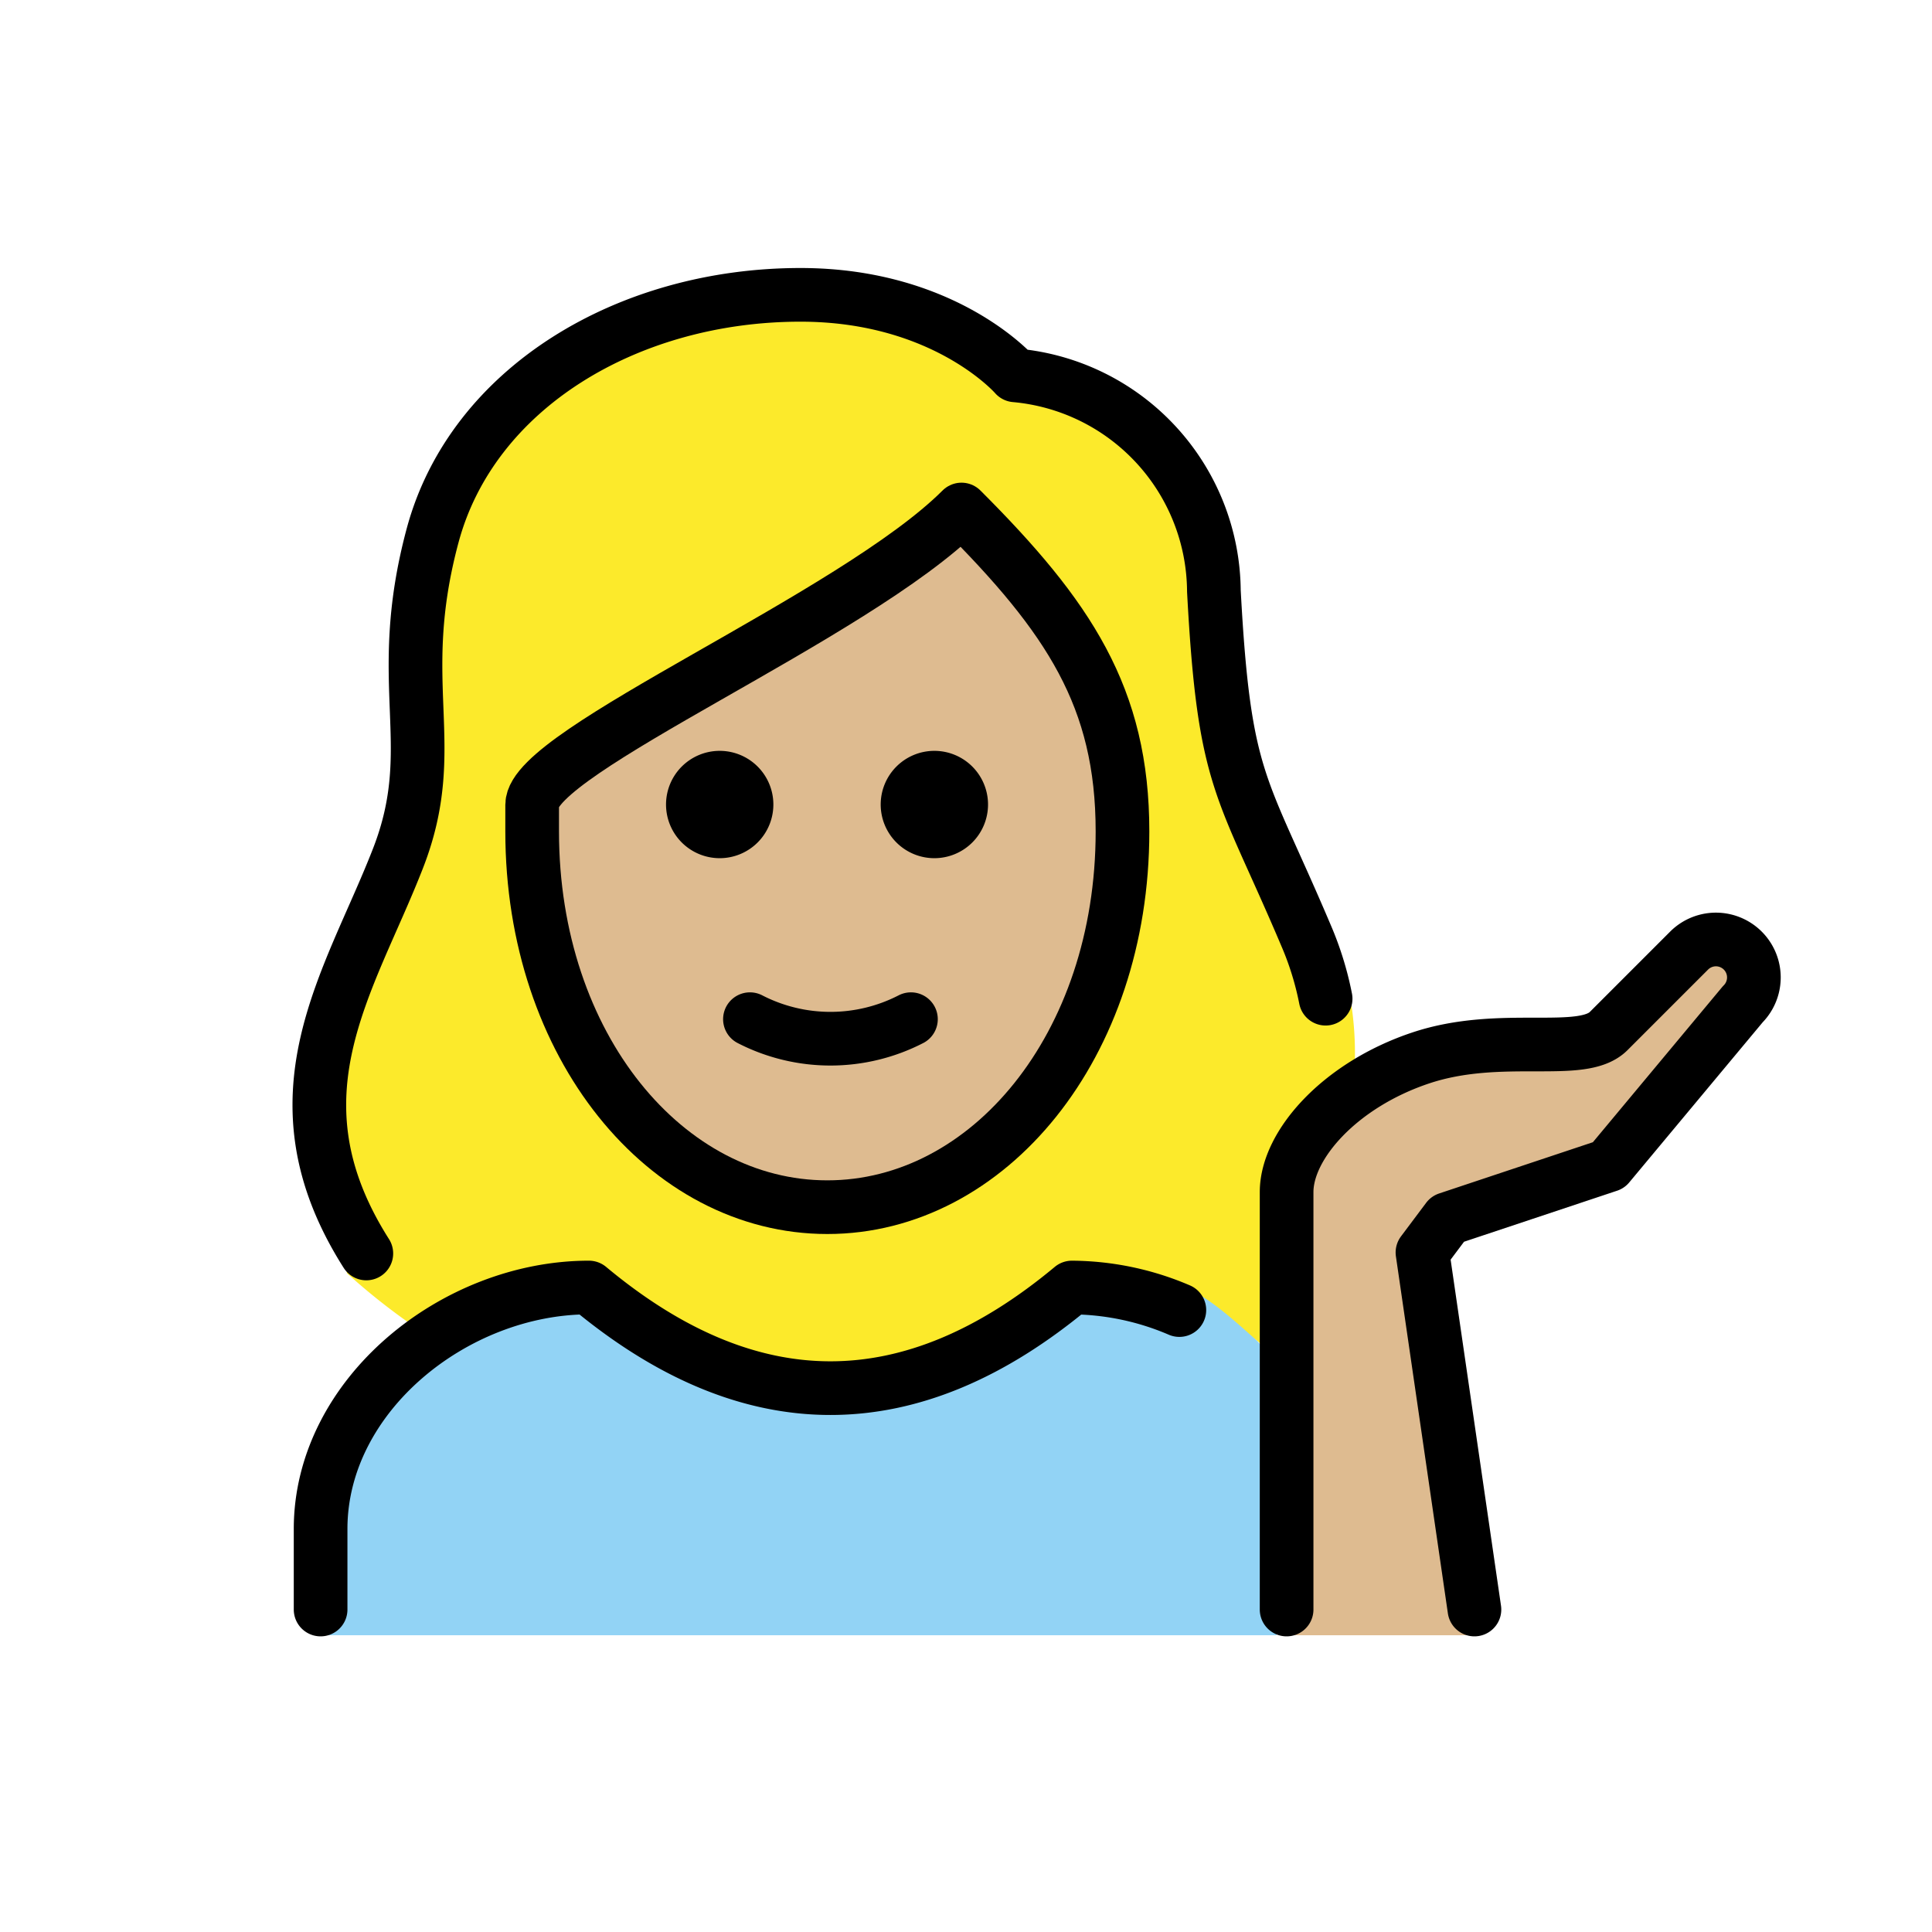 <svg xmlns="http://www.w3.org/2000/svg" xmlns:xlink="http://www.w3.org/1999/xlink" width="72" height="72" viewBox="0 0 72 72"><path fill="#92d3f5" d="M11.948 60.94v-4.219c0-4.994 5.008-9 10-9q9 7.5 18 0c1.368 0 3.122-.278 4.389.261a11.9 11.9 0 0 1 3.236 2.813V60.94"/><path fill="#debb90" d="m54.948 60.94l-1.937-14.264l.937-1.25l6-2l5-6a1.414 1.414 0 0 0-2-2l-3 3c-1 1-4 0-7 1s-5 3.233-5 5V60.94M20.406 29.53v.956c0 7.65 4.61 13.643 10.494 13.643s10.495-5.993 10.495-13.643c0-4.653-1.779-7.515-5.285-11.134a64 64 0 0 1-8.988 5.772c-2.646 1.514-6.255 3.57-6.716 4.405"/><path fill="#fcea2b" d="M50.143 36.328c-.205-.758-1.559-1.41-1.96-2.104a24 24 0 0 1-1.156-2.633c-1.473-3.27-2.024-4.492-2.349-10.524c.027-3.692-3.794-6.784-7.475-7.092a1 1 0 0 1-.688-.344c-.093-.1-2.408-2.654-7.243-2.654c-6.2 0-11.442 3.381-12.743 8.226a18.5 18.5 0 0 0-.565 6.175a13.3 13.3 0 0 1-.76 5.961a6.8 6.8 0 0 1-1.12 2.088c-3.772 4.42-.974 14.303-1.167 14.01a24 24 0 0 0 3.633 2.72a10.47 10.47 0 0 1 5.361-2.09c6.209 5.012 12.495 5.012 18.7 0c.962.041 2.199-.236 3.394-.088c.95.118 2.69 1.92 3.12 2.208c1.055-.699-.25-2.08.667-2.937c.644-.388.302-4.138 2.492-6.013c.282-.24.132-.73.179-1.096a12.3 12.3 0 0 0-.32-3.813m-10.427 1.654C33.04 48.728 27.09 44.394 27.09 44.394s-9.995-7.51-6.991-14.155c0 0 13.595-9.41 15.06-10.887c0 0 11.231 7.884 4.557 18.63"/><path fill="none" stroke="#000" stroke-linecap="round" stroke-linejoin="round" stroke-width="2" d="M11.948 59.982v-3c0-4.994 5.008-9 10-9q9 7.5 18 0a10.3 10.3 0 0 1 4.003.84"/><path d="M36.821 29.982a2 2 0 1 1-2-2a2 2 0 0 1 2 2m-8 0a2 2 0 1 1-2-2a2 2 0 0 1 2 2"/><path fill="none" stroke="#000" stroke-linecap="round" stroke-linejoin="round" stroke-width="2" d="M27.948 37.982a6.55 6.55 0 0 0 6 0m21 22l-1.937-13.306l.937-1.25l6-2l5-6a1.414 1.414 0 0 0-2-2l-3 3c-1 1-4 0-7 1s-5 3.233-5 5v15.556"/><path fill="none" stroke="#000" stroke-linecap="round" stroke-linejoin="round" stroke-width="2" d="M13.652 46.713c-3.722-5.857-.628-10.08 1.18-14.725c1.636-4.2-.209-6.45 1.291-12.034c1.48-5.5 7.278-8.966 13.71-8.966c5.4 0 8 3 8 3a8.13 8.13 0 0 1 7.405 8.037c.386 7.18 1.024 7.153 3.428 12.823a11.6 11.6 0 0 1 .736 2.37"/><path fill="none" stroke="#000" stroke-linejoin="round" stroke-width="2" d="M19.832 30.988c0 8 5 14 11 14s11-6 11-14c0-5-2-8-6-12c-4 4-16 9-16 11Z"/></svg>